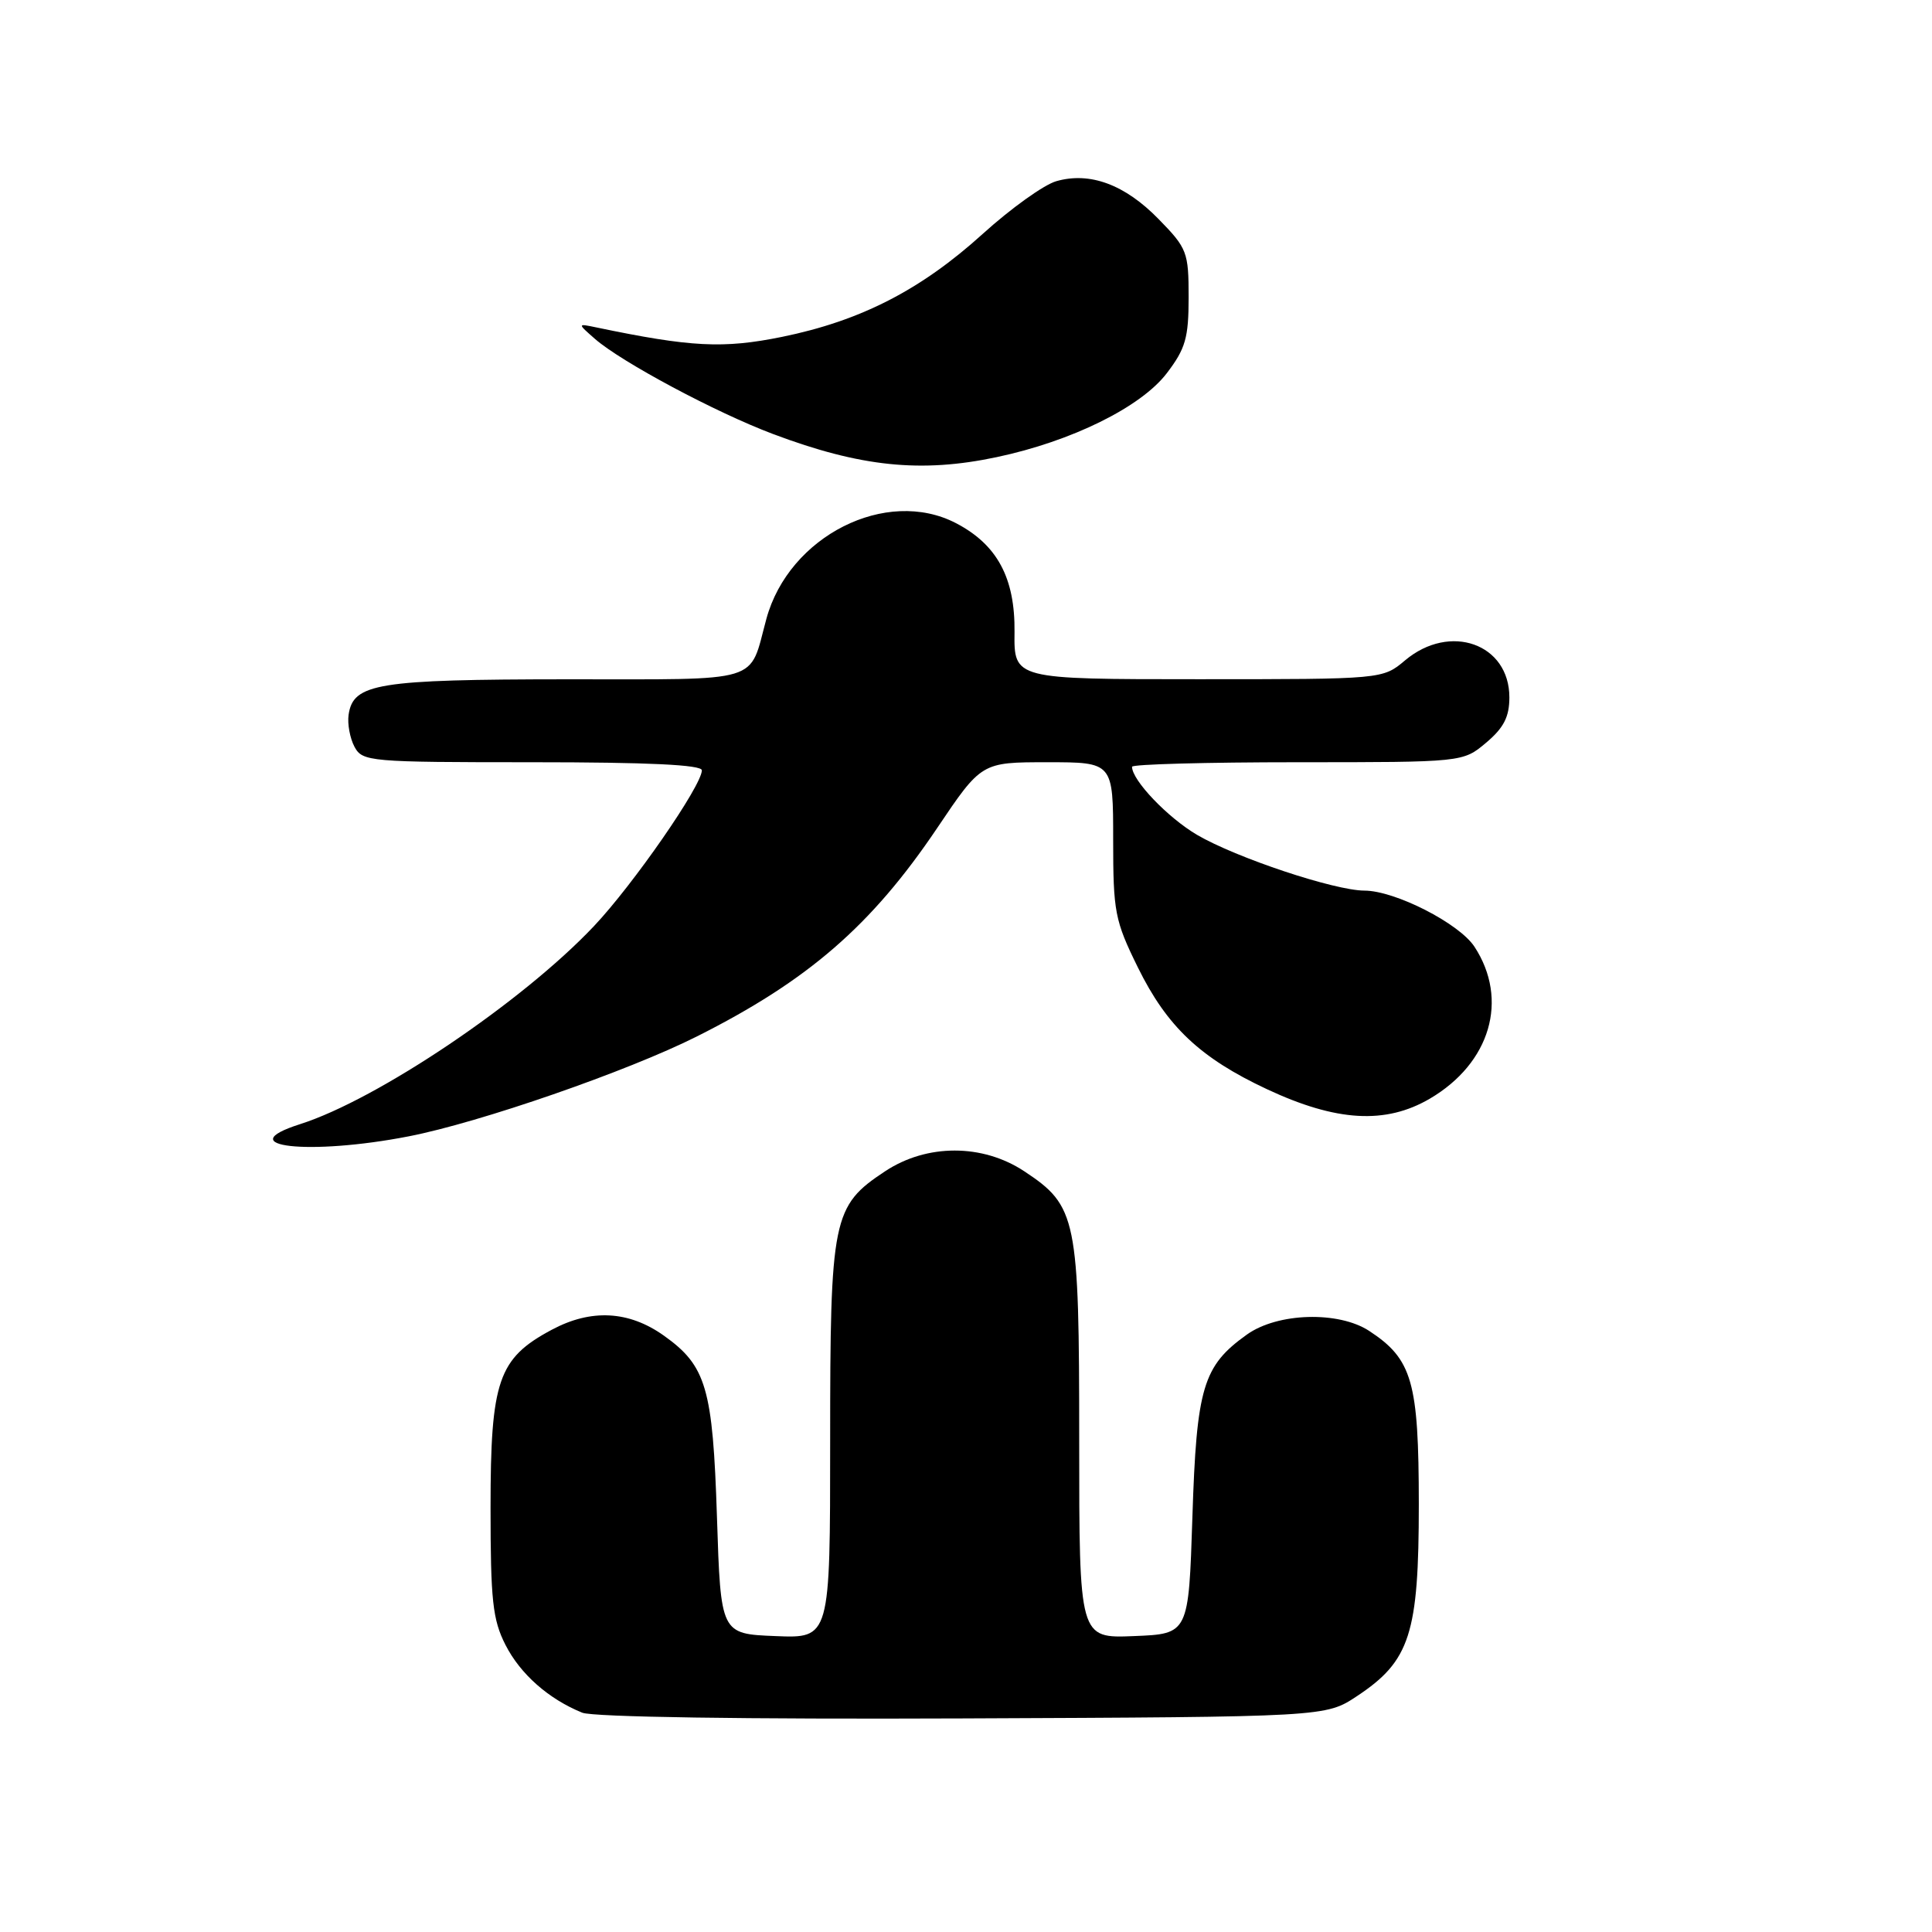<?xml version="1.0" encoding="UTF-8" standalone="no"?>
<!DOCTYPE svg PUBLIC "-//W3C//DTD SVG 1.1//EN" "http://www.w3.org/Graphics/SVG/1.1/DTD/svg11.dtd" >
<svg xmlns="http://www.w3.org/2000/svg" xmlns:xlink="http://www.w3.org/1999/xlink" version="1.1" viewBox="0 0 256 256">
 <g >
 <path fill="currentColor"
d=" M 179.80 224.75 C 186.84 220.09 188.00 216.49 188.00 199.29 C 187.99 183.08 187.14 180.10 181.42 176.35 C 177.36 173.70 169.30 173.93 165.23 176.83 C 159.40 180.99 158.55 183.80 158.00 201.00 C 157.50 216.50 157.50 216.50 150.25 216.79 C 143.00 217.09 143.00 217.09 143.00 190.94 C 143.00 161.34 142.69 159.81 135.72 155.20 C 130.19 151.54 122.81 151.54 117.28 155.20 C 110.31 159.81 110.00 161.34 110.00 190.94 C 110.00 217.09 110.00 217.09 102.75 216.79 C 95.50 216.50 95.50 216.50 95.00 201.00 C 94.45 183.92 93.59 180.98 87.97 176.98 C 83.32 173.67 78.32 173.41 73.11 176.20 C 66.01 179.99 65.00 182.93 65.00 199.77 C 65.00 212.05 65.28 214.63 66.98 217.96 C 68.95 221.83 72.69 225.13 77.15 226.94 C 78.56 227.52 98.74 227.82 127.57 227.70 C 175.65 227.50 175.65 227.50 179.80 224.75 Z  M 54.16 150.57 C 63.57 148.74 83.16 141.95 92.35 137.33 C 107.09 129.92 115.47 122.65 124.16 109.75 C 130.05 101.00 130.05 101.00 138.78 101.00 C 147.50 101.00 147.50 101.00 147.50 111.27 C 147.50 120.84 147.72 121.98 150.77 128.18 C 154.63 136.03 159.04 140.19 167.89 144.33 C 177.08 148.63 183.60 149.01 189.46 145.58 C 197.49 140.87 199.96 132.45 195.37 125.44 C 193.34 122.35 184.86 118.02 180.79 118.01 C 176.82 118.00 163.78 113.65 158.61 110.62 C 154.72 108.33 150.00 103.39 150.00 101.60 C 150.00 101.27 159.87 101.00 171.92 101.00 C 193.85 101.00 193.85 101.00 196.92 98.41 C 199.25 96.45 200.00 94.99 200.00 92.41 C 200.00 85.30 192.13 82.50 186.18 87.50 C 183.21 90.00 183.21 90.00 158.78 90.00 C 134.35 90.00 134.35 90.00 134.43 83.75 C 134.51 76.58 132.13 72.16 126.67 69.32 C 117.43 64.52 104.54 71.03 101.55 82.00 C 99.19 90.66 101.37 90.00 75.13 90.01 C 49.99 90.03 46.79 90.55 46.19 94.72 C 46.02 95.92 46.37 97.82 46.97 98.95 C 48.03 100.92 48.91 101.00 70.54 101.00 C 85.89 101.00 93.00 101.34 93.00 102.07 C 93.00 104.09 83.90 117.22 78.69 122.73 C 69.18 132.79 50.05 145.68 39.75 148.96 C 30.37 151.95 40.98 153.14 54.16 150.57 Z  M 132.08 60.57 C 142.00 58.47 151.18 53.94 154.60 49.46 C 157.09 46.20 157.50 44.77 157.50 39.38 C 157.50 33.41 157.30 32.89 153.53 29.04 C 149.06 24.45 144.42 22.73 139.96 24.01 C 138.32 24.48 133.94 27.62 130.23 30.98 C 122.03 38.41 114.05 42.51 103.61 44.64 C 95.83 46.22 91.55 46.00 79.00 43.38 C 76.50 42.86 76.50 42.86 78.83 44.90 C 82.32 47.96 94.83 54.65 102.43 57.51 C 114.02 61.87 122.04 62.70 132.08 60.57 Z "/>
</g>
</svg>